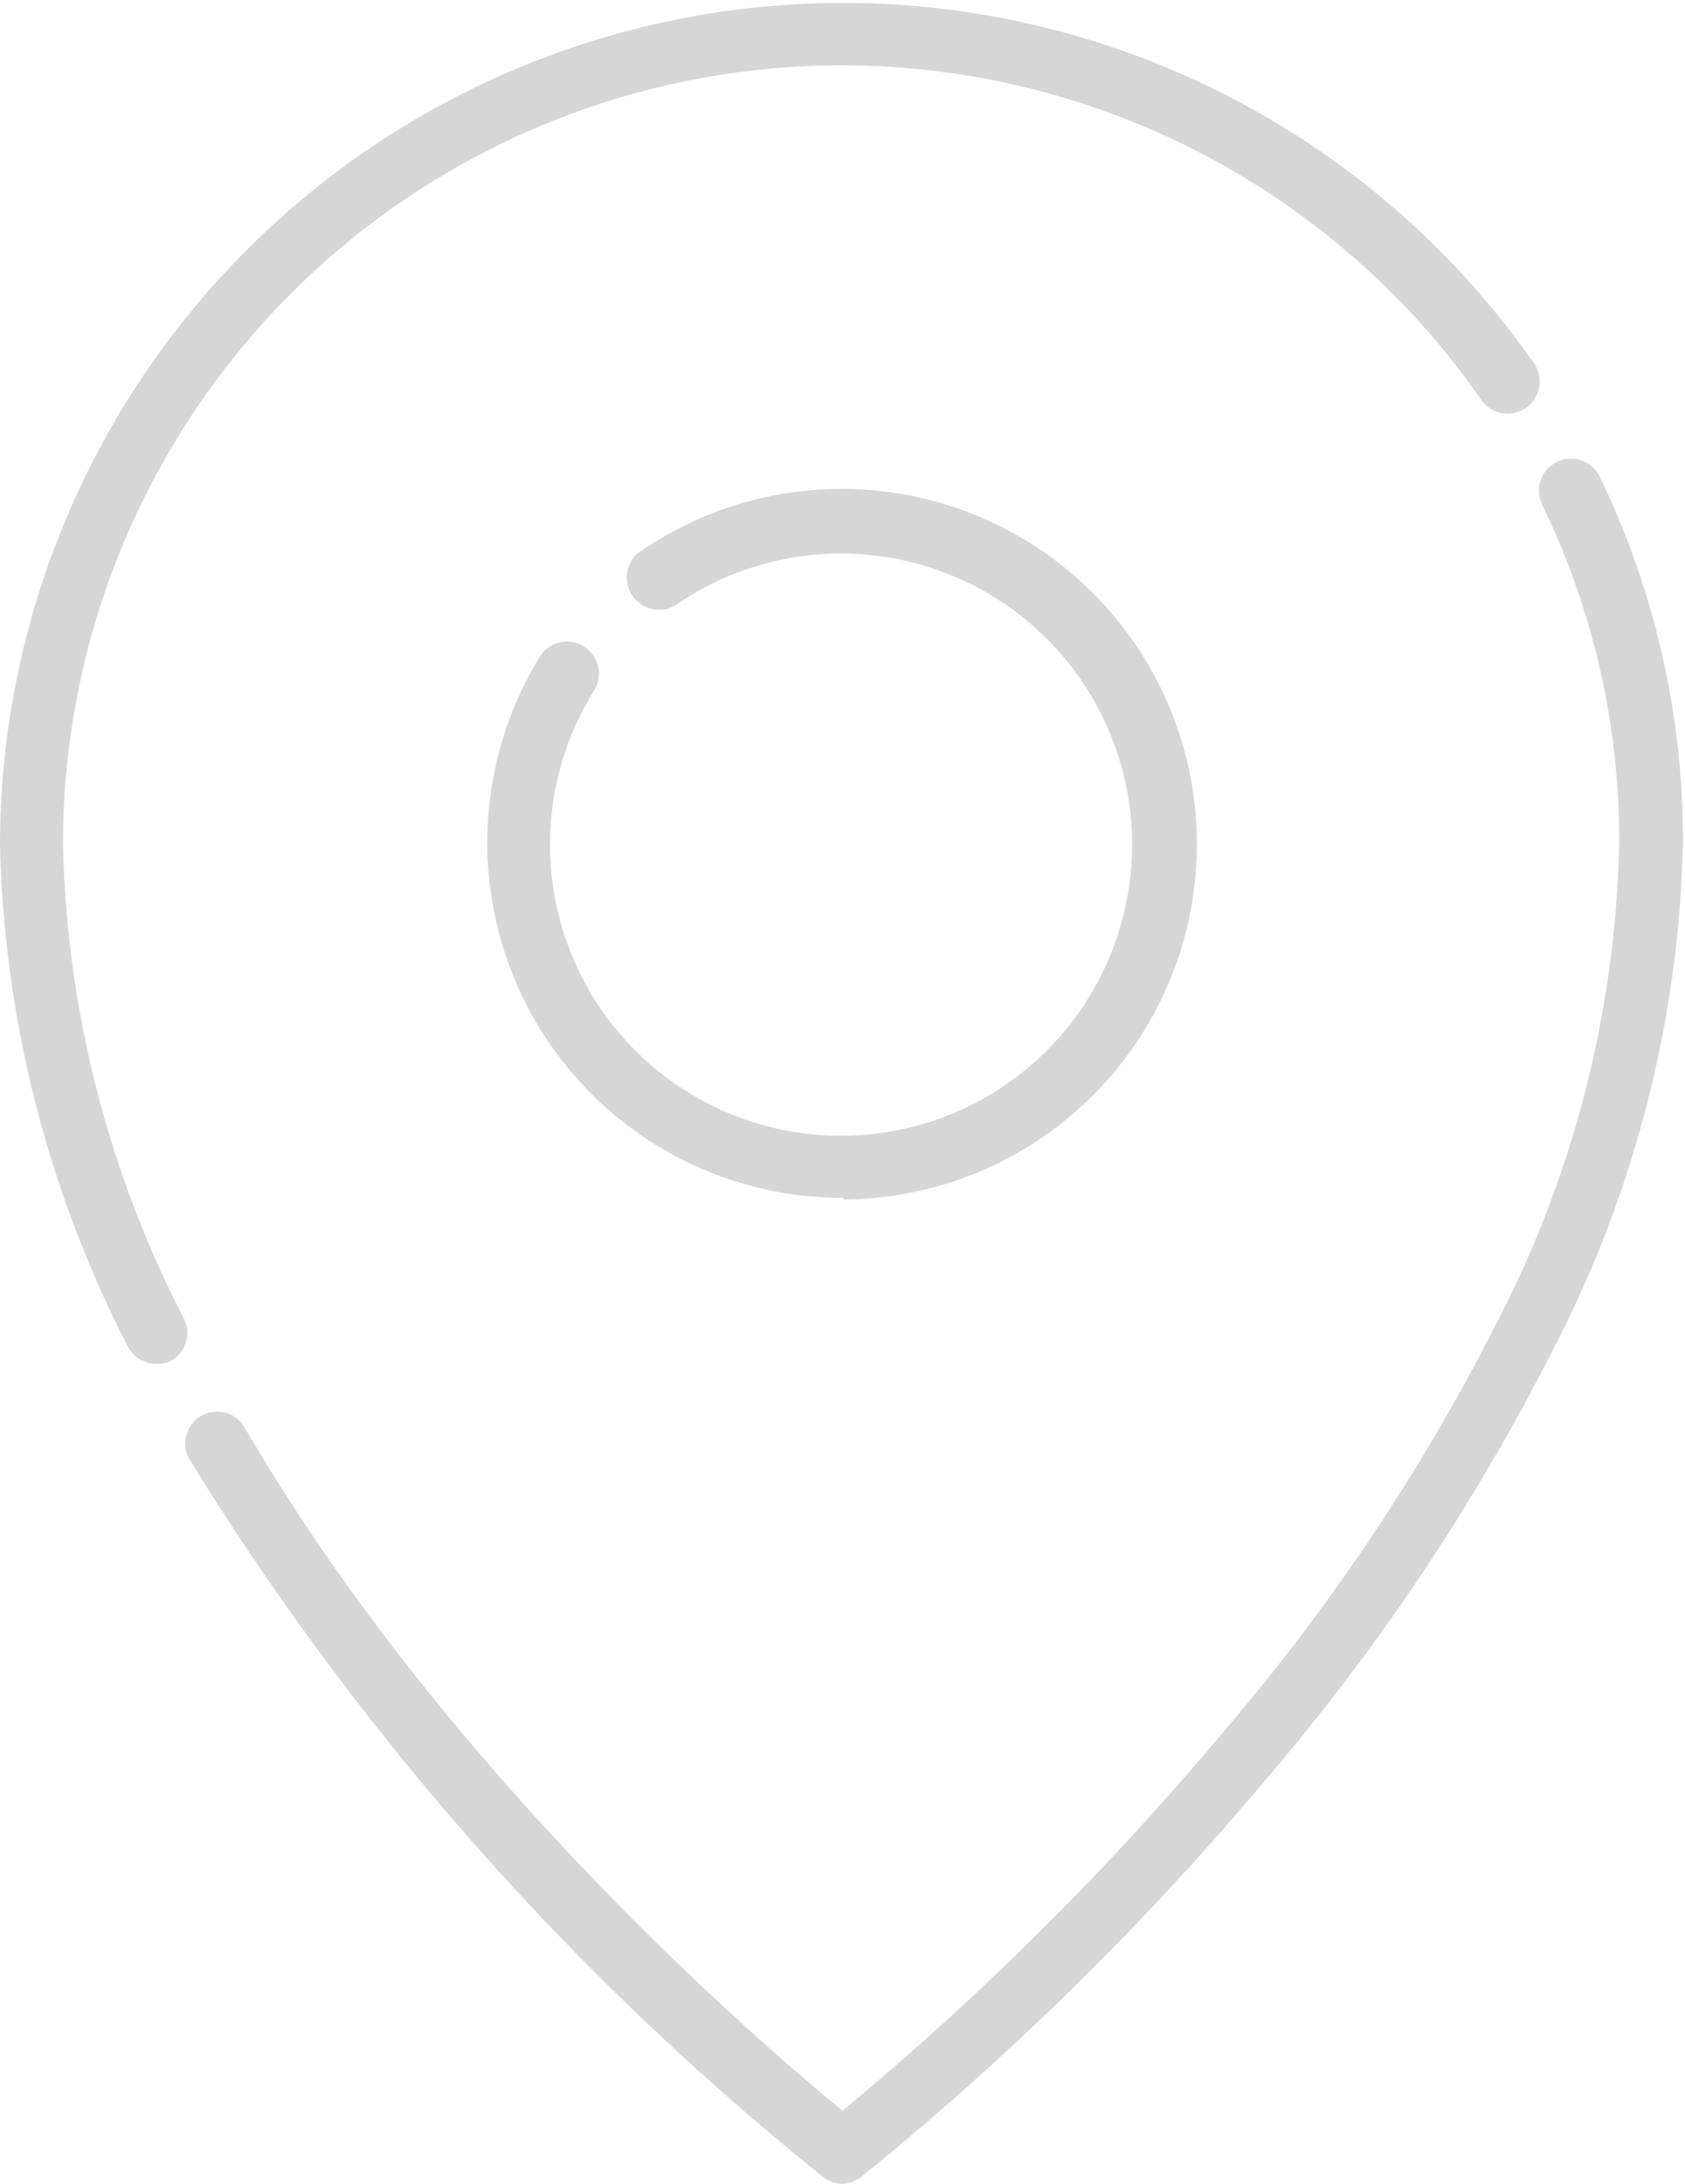 <svg xmlns="http://www.w3.org/2000/svg" viewBox="0 0 41.74 54.09"><g id="Capa_2" data-name="Capa 2"><g id="Capa_1-2" data-name="Capa 1"><path d="M20.87,54.09a.78.78,0,0,1-.48-.17A69.6,69.6,0,0,1,4.72,36.19a.79.79,0,1,1,1.36-.8c5,8.58,12.79,15.25,14.79,16.89a73.69,73.69,0,0,0,9.45-9.4A51.2,51.2,0,0,0,37.11,32.7a27,27,0,0,0,3-11.83,19,19,0,0,0-1.91-8.37.79.79,0,1,1,1.43-.69,20.69,20.69,0,0,1,2.06,9.06,28.59,28.59,0,0,1-3.21,12.54,53.57,53.57,0,0,1-7,10.52,73.57,73.57,0,0,1-10.16,10A.83.83,0,0,1,20.87,54.09Zm-17-20.31a.79.79,0,0,1-.71-.44A28.56,28.56,0,0,1,0,20.87,20.88,20.88,0,0,1,38,9a.79.79,0,0,1-1.31.9,19.29,19.29,0,0,0-35.13,11,26.88,26.88,0,0,0,3,11.77.79.79,0,0,1-.37,1.06A.72.72,0,0,1,3.89,33.78Zm17-4.11a8.8,8.8,0,0,1-7.5-13.4.79.79,0,1,1,1.35.83,7.21,7.21,0,1,0,2-2.1.8.8,0,0,1-.93-1.29,8.8,8.8,0,1,1,5.12,16Z" fill="#d6d6d6"/></g></g></svg>